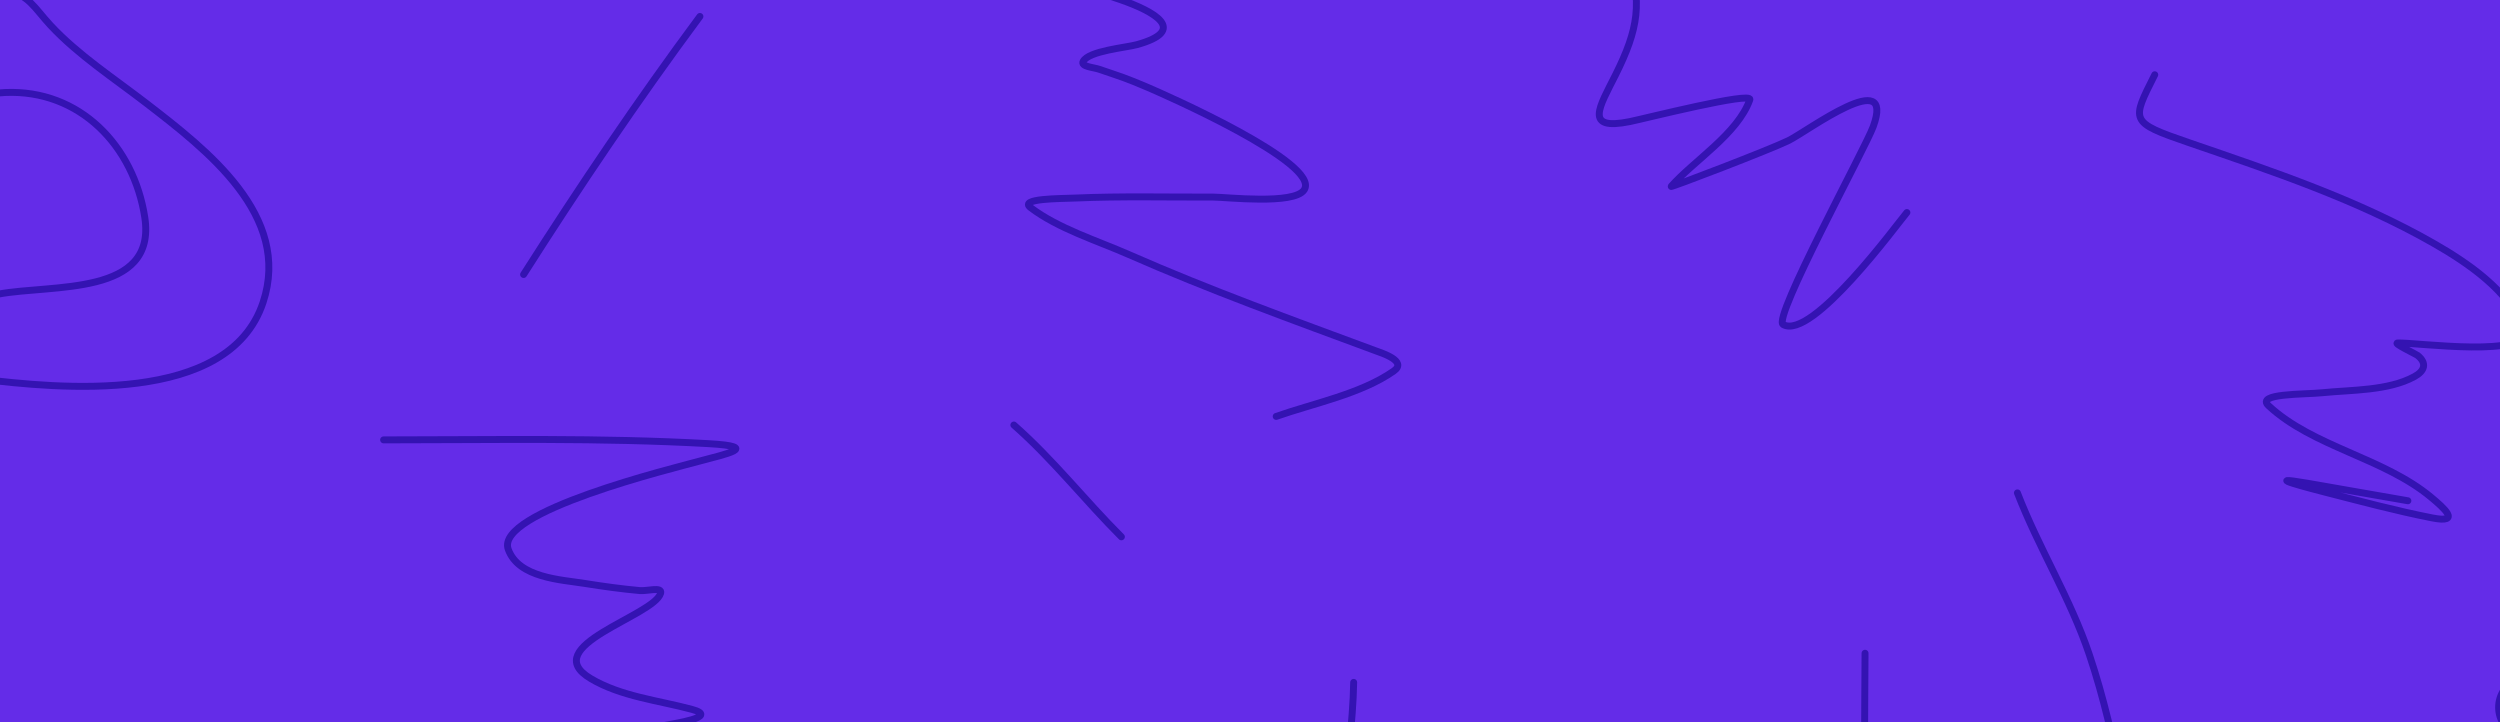 <svg width="360" height="104" viewBox="0 0 360 104" fill="none" xmlns="http://www.w3.org/2000/svg">
<rect width="360" height="104" fill="#642CE8"/>
<g clip-path="url(#clip0_1_1232)">
<path d="M290.508 70.976C293.578 78.923 298.129 86.162 300.846 94.212C302.965 100.489 304.364 106.848 305.708 113.302C306.769 118.393 307.09 123.802 307.09 129.014" stroke="#3413B2" stroke-linecap="round" stroke-linejoin="round"/>
<path d="M268.566 94.068C268.566 102.943 268.174 111.876 269.487 120.682C270.309 126.195 271.329 131.362 271.329 136.957C271.329 137.557 271.625 145.986 273.172 142.894" stroke="#3413B2" stroke-linecap="round" stroke-linejoin="round"/>
<path d="M-0.229 42.354C7.443 40.905 22.599 42.734 20.849 31.308C19.276 21.035 11.509 12.852 0.733 13.321C-9.73 13.776 -17.6 24.273 -20.396 33.538C-24.297 46.465 -14.829 53.123 -2.966 54.566C8.401 55.948 32.914 58.451 37.874 43.57C42.063 31.003 29.731 21.552 21.102 14.891C16.475 11.319 11.267 7.939 7.27 3.643C4.92 1.118 4.124 -0.851 0.683 -1.424" stroke="#3413B2" stroke-linecap="round" stroke-linejoin="round"/>
<path d="M346.734 72.11C341.923 71.293 337.122 70.416 332.312 69.591C324.802 68.304 333.535 70.545 334.633 70.826C339.795 72.148 345.01 73.554 350.241 74.58C354.54 75.423 351.871 73.098 350.093 71.617C343.229 65.897 333.091 64.38 326.681 58.429C324.732 56.619 331.79 56.823 334.436 56.552C338.573 56.129 343.89 56.294 347.673 54.231C349.159 53.42 349.528 52.29 348.117 51.168C347.876 50.977 344.556 49.411 345.252 49.39C347.983 49.308 364.761 51.66 363.33 47.415C361.482 41.936 355.157 37.738 350.488 35.067C339.415 28.733 327.228 24.67 315.222 20.546C306.574 17.575 306.945 17.443 310.283 10.766" stroke="#3413B2" stroke-linecap="round" stroke-linejoin="round"/>
<path d="M183.773 59.963C189.07 58.094 196.018 56.721 200.7 53.426C202.727 52 198.891 50.81 198.154 50.536C186.179 46.094 174.222 41.79 162.511 36.637C158.045 34.672 152.342 32.9 148.405 29.894C146.653 28.556 152.671 28.613 154.873 28.518C161.47 28.231 168.09 28.402 174.69 28.38C176.513 28.374 186.345 29.527 187.798 27.348C190.35 23.521 167.223 13.42 165.367 12.623C162.068 11.206 161.36 11.03 158.279 9.974C157.469 9.696 155.571 9.594 155.974 8.838C156.788 7.313 162.17 6.859 163.715 6.43C171.155 4.363 166.238 1.646 161.273 -0.073C157.479 -1.386 153.688 -2.186 149.747 -2.859C146.243 -3.457 154.626 -2.588 154.667 -2.584" stroke="#3413B2" stroke-linecap="round" stroke-linejoin="round"/>
<path d="M145.997 61.202C151.672 66.199 156.162 71.986 161.479 77.303" stroke="#3413B2" stroke-linecap="round" stroke-linejoin="round"/>
<path d="M75.397 39.527C83.474 26.849 91.831 14.442 100.788 2.37" stroke="#3413B2" stroke-linecap="round" stroke-linejoin="round"/>
<path d="M274.592 30.604C273.143 32.316 260.901 49.093 256.767 46.731C255.215 45.844 268.6 21.36 269.742 18.236C272.993 9.338 260.291 18.887 257.556 20.236C254.971 21.511 240.429 27.082 240.64 26.845C243.98 23.087 250.228 19.255 251.978 14.355C252.416 13.129 236.79 17.085 234.699 17.508C228.016 18.86 230.319 15.416 232.638 10.778C235.898 4.259 236.638 0.165 234.214 -6.5" stroke="#3413B2" stroke-linecap="round" stroke-linejoin="round"/>
<path d="M55.241 63.343C70.83 63.343 86.475 63.013 102.046 63.888C109.782 64.323 104.29 65.428 100.833 66.374C96.908 67.448 71.233 73.693 73.187 79.106C74.677 83.233 80.764 83.463 84.221 84.017C87.009 84.463 89.394 84.79 92.163 85.047C93.157 85.14 95.397 84.448 95.134 85.411C94.238 88.696 77.196 93.043 85.07 97.718C89.426 100.305 94.802 100.85 99.621 102.144C103.799 103.267 96.696 104.232 95.801 104.448C88.009 106.333 78.441 106.849 71.247 110.511C68.394 111.963 77.173 113.139 80.341 113.603C80.7 113.655 91.864 114.461 90.163 116.816C89.699 117.458 88.583 118.373 89.678 118.999C90.934 119.716 94.452 120.166 93.437 121.181" stroke="#3413B2" stroke-linecap="round" stroke-linejoin="round"/>
<path d="M194.928 98.264C194.843 104.112 193.837 109.906 193.837 115.725" stroke="#3413B2" stroke-linecap="round" stroke-linejoin="round"/>
<path d="M364.259 101.856C367.465 104.375 370.611 106.148 372.826 109.472" stroke="#3413B2" stroke-width="9.917" stroke-linecap="round" stroke-linejoin="round"/>
</g>
<defs>
<clipPath id="clip0_1_1232">
<rect width="360" height="104" fill="white"/>
</clipPath>
</defs>
</svg>

